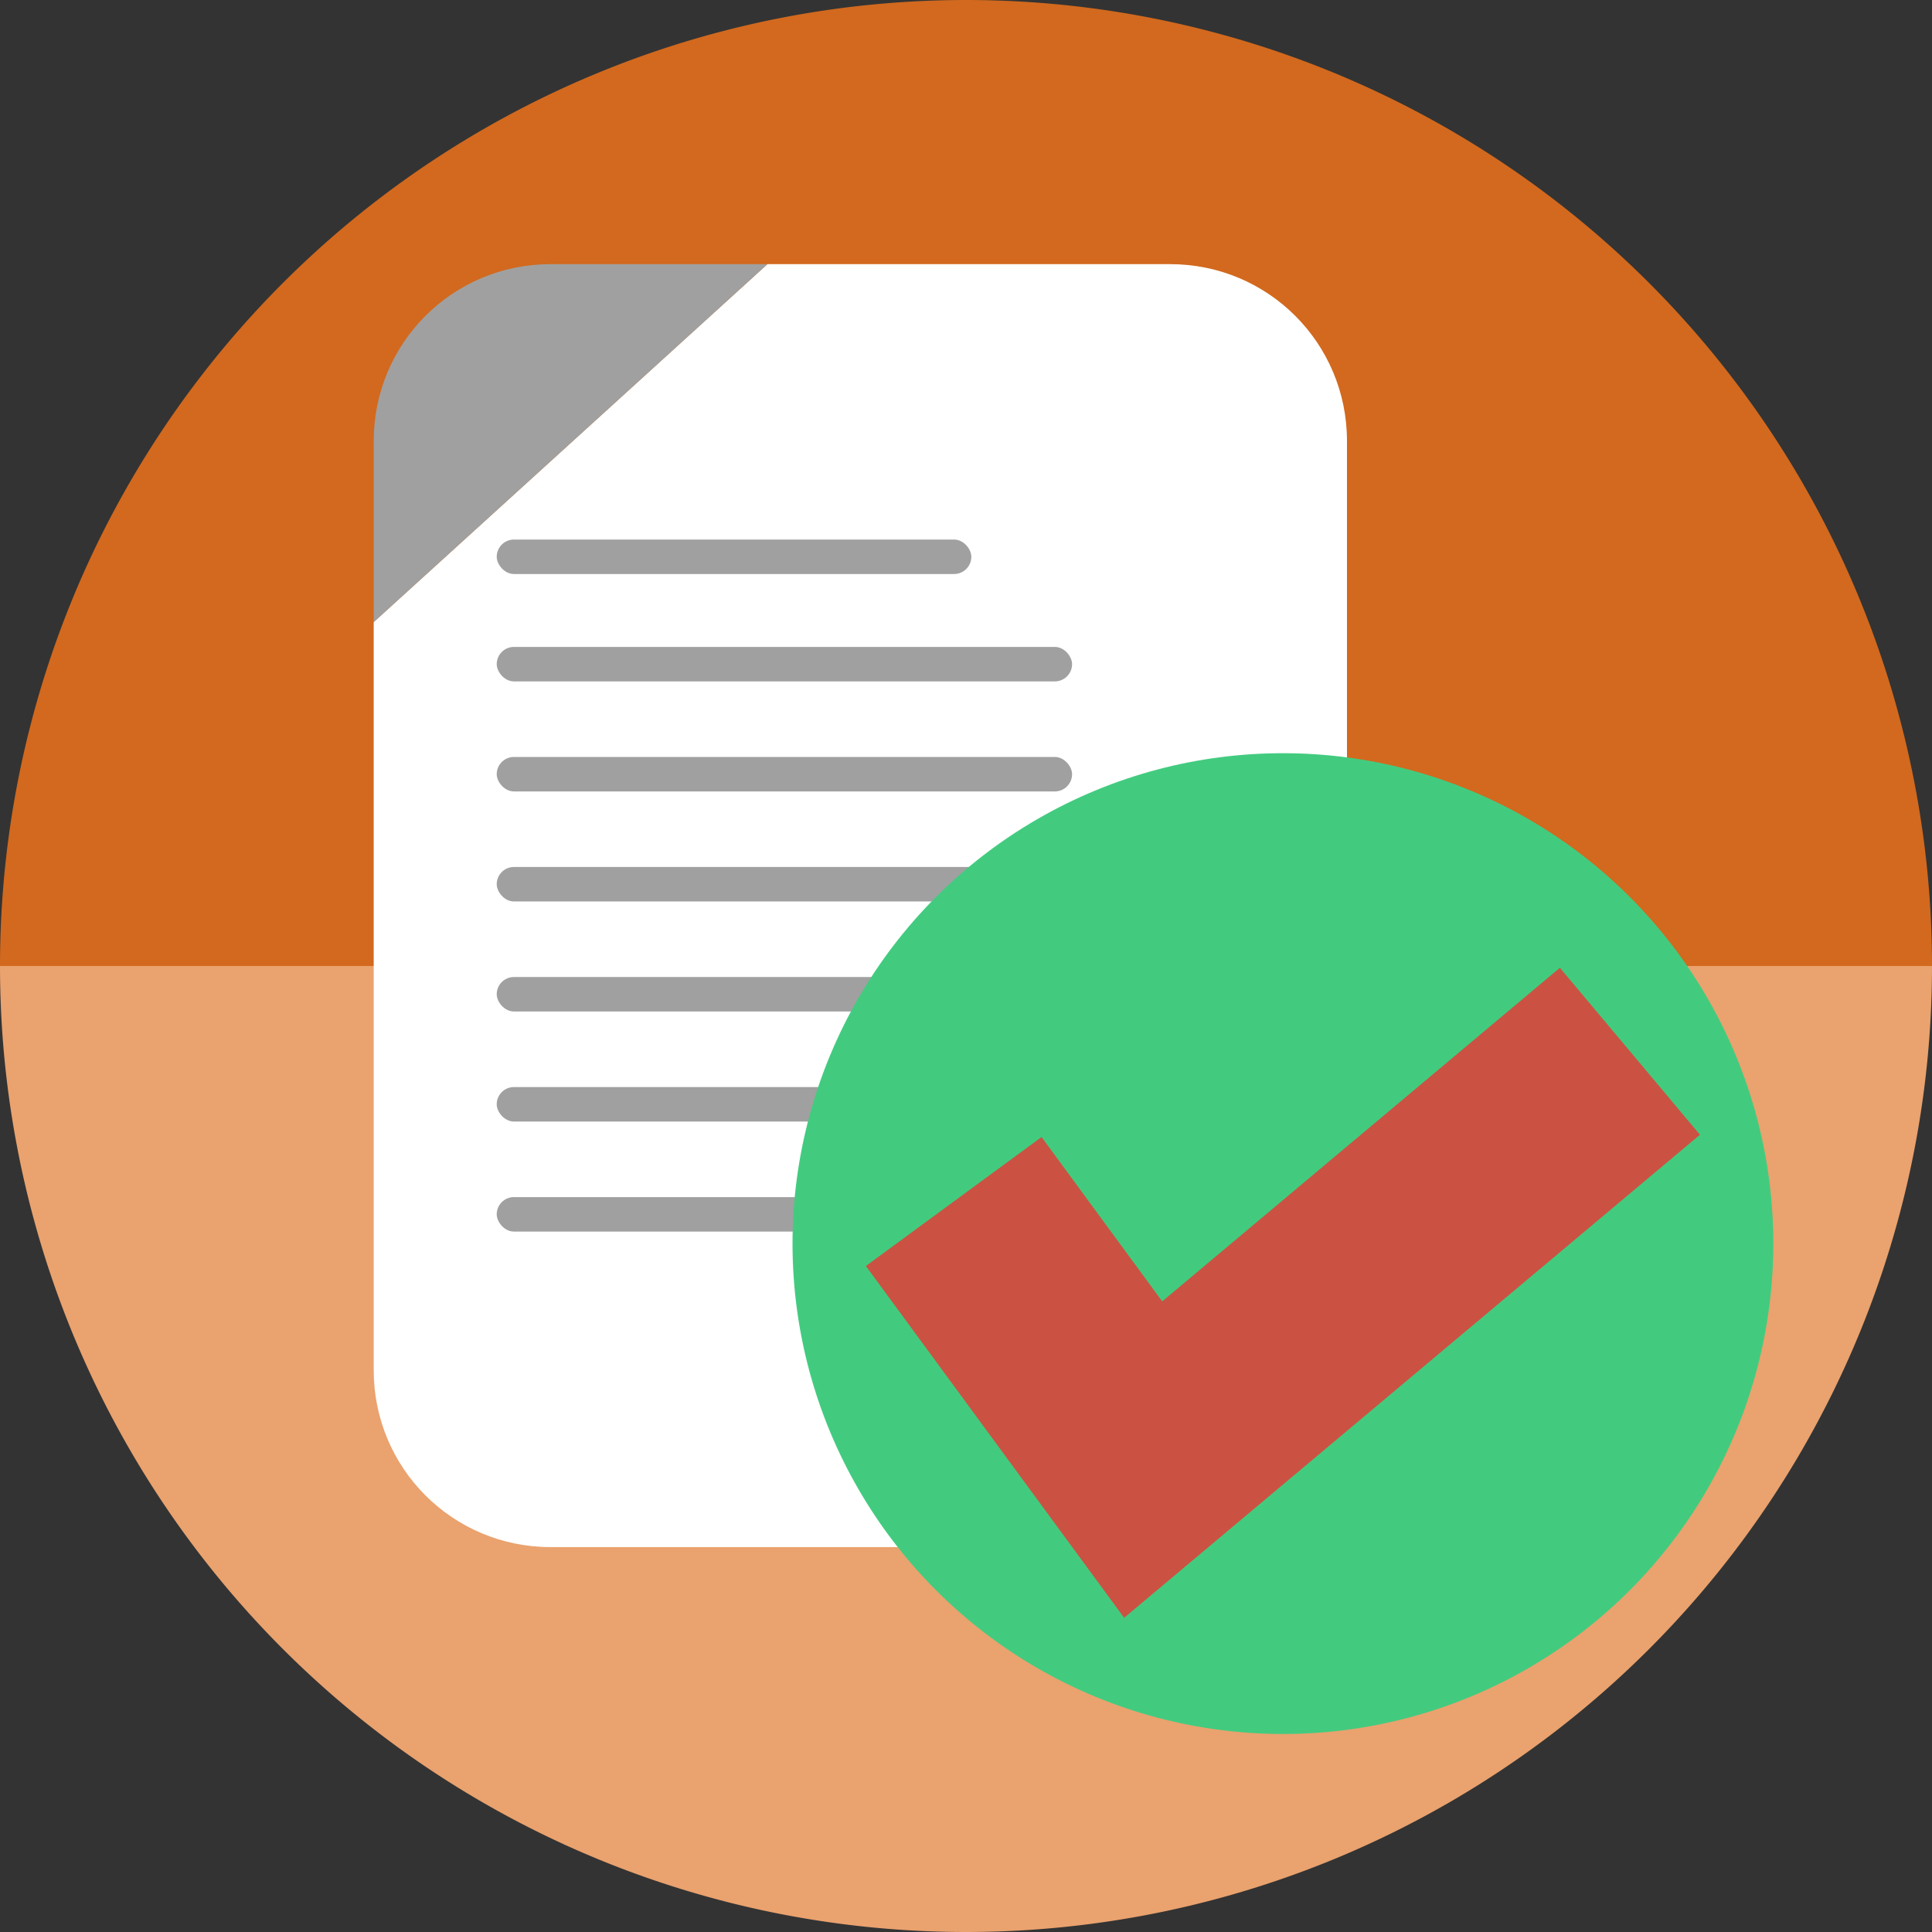 <?xml version="1.0" encoding="UTF-8" standalone="no"?>
<!-- Created with Inkscape (http://www.inkscape.org/) -->

<svg
   xmlns:dc="http://purl.org/dc/elements/1.1/"
   xmlns:cc="http://creativecommons.org/ns#"
   xmlns:rdf="http://www.w3.org/1999/02/22-rdf-syntax-ns#"
   xmlns:svg="http://www.w3.org/2000/svg"
   xmlns="http://www.w3.org/2000/svg"
   xmlns:sodipodi="http://sodipodi.sourceforge.net/DTD/sodipodi-0.dtd"
   xmlns:inkscape="http://www.inkscape.org/namespaces/inkscape"
   sodipodi:docname="document-open.svg"
   inkscape:version="0.92.4 (unknown)"
   version="1.1"
   id="svg2"
   viewBox="0 0 256 256"
   height="256"
   width="256">
  <rect x="0" y="0" width="256" height="256" fill="#333333" stroke="none"/>
  <sodipodi:namedview
     inkscape:window-maximized="1"
     inkscape:window-y="0"
     inkscape:window-x="0"
     inkscape:window-height="1048"
     inkscape:window-width="1920"
     units="px"
     showgrid="true"
     inkscape:current-layer="layer1"
     inkscape:document-units="px"
     inkscape:cy="127.99998"
     inkscape:cx="128"
     inkscape:zoom="3.3046875"
     inkscape:pageshadow="2"
     inkscape:pageopacity="0.0"
     borderopacity="1.0"
     bordercolor="#666666"
     pagecolor="#ffffff"
     id="base" />
  <defs
     id="defs4">
    <inkscape:path-effect
       effect="spiro"
       id="path-effect4176"
       is_visible="true" />
    <inkscape:path-effect
       is_visible="true"
       id="path-effect4172"
       effect="spiro" />
    <inkscape:path-effect
       is_visible="true"
       id="path-effect4829"
       effect="spiro" />
    <inkscape:path-effect
       is_visible="true"
       id="path-effect4153"
       effect="spiro" />
    <inkscape:path-effect
       is_visible="true"
       id="path-effect4175"
       effect="spiro" />
    <clipPath
       clipPathUnits="userSpaceOnUse"
       id="clipPath4174">
      <circle
         style="fill:#cc2828;fill-opacity:1;stroke:none;stroke-width:0;stroke-linecap:round;stroke-linejoin:round;stroke-miterlimit:4;stroke-dasharray:none;stroke-opacity:1"
         id="circle4176"
         cx="128"
         cy="924.362"
         r="128" />
    </clipPath>
    <clipPath
       clipPathUnits="userSpaceOnUse"
       id="clipPath4183">
      <circle
         style="fill:#cc2828;fill-opacity:1;stroke:none;stroke-width:0;stroke-linecap:round;stroke-linejoin:round;stroke-miterlimit:4;stroke-dasharray:none;stroke-opacity:1"
         id="circle4185"
         cx="-924.362"
         cy="128"
         r="128"
         transform="matrix(0,-1,1,0,0,0)" />
    </clipPath>
    <clipPath
       clipPathUnits="userSpaceOnUse"
       id="clipPath4187">
      <circle
         style="fill:#cc2828;fill-opacity:1;stroke:none;stroke-width:0;stroke-linecap:round;stroke-linejoin:round;stroke-miterlimit:4;stroke-dasharray:none;stroke-opacity:1"
         id="circle4189"
         cx="128"
         cy="924.362"
         r="128" />
    </clipPath>
    <clipPath
       clipPathUnits="userSpaceOnUse"
       id="clipPath4209">
      <circle
         style="fill:#cc2828;fill-opacity:1;stroke:none;stroke-width:0;stroke-linecap:round;stroke-linejoin:round;stroke-miterlimit:4;stroke-dasharray:none;stroke-opacity:1"
         id="circle4211"
         cx="-924.362"
         cy="128"
         r="128"
         transform="matrix(0,-1,1,0,0,0)" />
    </clipPath>
    <clipPath
       clipPathUnits="userSpaceOnUse"
       id="clipPath4213">
      <circle
         style="fill:#cc2828;fill-opacity:1;stroke:none;stroke-width:0;stroke-linecap:round;stroke-linejoin:round;stroke-miterlimit:4;stroke-dasharray:none;stroke-opacity:1"
         id="circle4215"
         cx="128"
         cy="924.362"
         r="128" />
    </clipPath>
    <clipPath
       id="clipPath4381"
       clipPathUnits="userSpaceOnUse">
      <circle
         transform="matrix(0.778,0.629,-0.629,0.778,0,0)"
         style="fill:#d83838;fill-opacity:1;stroke:none;stroke-width:0;stroke-linecap:round;stroke-linejoin:round;stroke-miterlimit:4;stroke-dasharray:none;stroke-opacity:1"
         id="circle4383"
         cx="686.505"
         cy="640.498"
         r="128" />
    </clipPath>
    <clipPath
       id="clipPath4857"
       clipPathUnits="userSpaceOnUse">
      <circle
         style="fill:#68bdff;fill-opacity:1;stroke:none;stroke-width:0;stroke-linecap:round;stroke-linejoin:round;stroke-miterlimit:4;stroke-dasharray:none;stroke-opacity:1"
         id="circle4859"
         cx="128"
         cy="924.362"
         r="128" />
    </clipPath>
    <clipPath
       id="clipPath5081"
       clipPathUnits="userSpaceOnUse">
      <circle
         transform="scale(-1,1)"
         r="128"
         cy="924.362"
         cx="-127.95"
         id="circle5083"
         style="fill:#68bdff;fill-opacity:1;stroke:none;stroke-width:0;stroke-linecap:round;stroke-linejoin:round;stroke-miterlimit:4;stroke-dasharray:none;stroke-opacity:1" />
    </clipPath>
    <clipPath
       id="clipPath5081-7"
       clipPathUnits="userSpaceOnUse">
      <circle
         transform="scale(-1,1)"
         r="128"
         cy="924.362"
         cx="-127.95"
         id="circle5083-5"
         style="fill:#68bdff;fill-opacity:1;stroke:none;stroke-width:0;stroke-linecap:round;stroke-linejoin:round;stroke-miterlimit:4;stroke-dasharray:none;stroke-opacity:1" />
    </clipPath>
    <clipPath
       clipPathUnits="userSpaceOnUse"
       id="clipPath4286">
      <circle
         style="fill:#ff7b68;fill-opacity:1;stroke:none;stroke-width:0;stroke-linecap:round;stroke-linejoin:round;stroke-miterlimit:4;stroke-dasharray:none;stroke-opacity:1"
         id="circle4288"
         cx="125"
         cy="927.362"
         r="128" />
    </clipPath>
    <clipPath
       id="clipPath4298"
       clipPathUnits="userSpaceOnUse">
      <circle
         r="128"
         cy="924.362"
         cx="128"
         id="circle4300"
         style="fill:#df241d;fill-opacity:1;stroke:none;stroke-width:71;stroke-linecap:butt;stroke-miterlimit:4;stroke-dasharray:none;stroke-opacity:1" />
    </clipPath>
    <clipPath
       clipPathUnits="userSpaceOnUse"
       id="clipPath4292">
      <circle
         r="128"
         cy="128"
         cx="-920.639"
         id="circle4294"
         style="fill:#df241d;fill-opacity:1;stroke:none;stroke-width:71;stroke-linecap:butt;stroke-miterlimit:4;stroke-dasharray:none;stroke-opacity:1"
         transform="matrix(0,-1,1,0,0,0)" />
    </clipPath>
    <clipPath
       id="clipPath4753"
       clipPathUnits="userSpaceOnUse">
      <circle
         transform="matrix(0.775,-0.632,0.632,0.775,0,0)"
         r="120.958"
         cy="798.667"
         cx="-486.263"
         id="circle4755"
         style="fill:#1f9c4a;fill-opacity:1;stroke:none;stroke-width:71;stroke-linecap:butt;stroke-miterlimit:4;stroke-dasharray:none;stroke-opacity:1" />
    </clipPath>
    <clipPath
       id="clipPath4774"
       clipPathUnits="userSpaceOnUse">
      <circle
         transform="matrix(-0.817,0.577,0.577,0.817,0,0)"
         r="120.958"
         cy="385.718"
         cx="850.091"
         id="circle4776"
         style="fill:#1f9c4a;fill-opacity:1;stroke:none;stroke-width:71;stroke-linecap:butt;stroke-miterlimit:4;stroke-dasharray:none;stroke-opacity:1" />
    </clipPath>
    <clipPath
       id="clipPath4780"
       clipPathUnits="userSpaceOnUse">
      <circle
         transform="matrix(-0.817,0.577,0.577,0.817,0,0)"
         r="120.958"
         cy="385.718"
         cx="850.091"
         id="circle4782"
         style="fill:#1f9c4a;fill-opacity:1;stroke:none;stroke-width:71;stroke-linecap:butt;stroke-miterlimit:4;stroke-dasharray:none;stroke-opacity:1" />
    </clipPath>
    <clipPath
       id="clipPath5092"
       clipPathUnits="userSpaceOnUse">
      <path
         style="opacity:0.91;fill:#38bae1;fill-opacity:1;stroke:none;stroke-width:0;stroke-linecap:round;stroke-linejoin:round;stroke-miterlimit:4;stroke-dasharray:none;stroke-opacity:1;filter:url(#filter4298)"
         d="m 10.421,864.272 42.535,-0.091 21.267,-0.046 c 7.245,-0.015 14.491,-0.03 21.736,-0.046 8.395,-10.588 10.292,-15.477 14.085,-17.717 3.793,-2.24 9.482,-1.832 25.46,-1.827 23.366,-0.007 109.606,-0.678 109.606,-0.678 l -0.088,12.152 -0.088,12.152 -0.088,12.152 -0.088,12.152 -0.088,12.152 -0.088,12.152 -0.088,12.152 -0.088,12.152 -0.088,12.152 -0.088,12.152 -0.088,12.152 -0.088,12.152 -0.088,12.152 -0.088,12.152 c 0,0 0.594,8.159 -0.088,12.152 -0.582,3.408 -0.78,7.518 -3.37,9.807 -2.831,2.503 -7.334,1.952 -11.093,2.344 -4.766,0.498 -14.375,0 -14.375,0 l -14.375,0 -14.375,0 -14.375,0 -14.375,0 -14.375,0 -14.375,0 -14.375,0 -14.375,0 -14.375,0 c 0,0 -9.583,0 -14.375,0 -4.792,0 -9.583,0 -14.375,0 -4.792,0 -9.501,0.094 -14.375,0 -4.874,-0.093 -10.854,0.062 -15.031,-0.571 -4.177,-0.633 -7.7,-0.558 -9.968,-2.711 -2.269,-2.154 -2.216,-4.499 -2.972,-7.595 -0.756,-3.095 -0.957,-7.246 -1.189,-10.877 -0.232,-3.631 -0.137,-7.251 -0.205,-10.877 -0.068,-3.626 -0.137,-7.251 -0.205,-10.877 -0.068,-3.626 -0.137,-7.251 -0.205,-10.877 -0.068,-3.626 -0.137,-7.251 -0.205,-10.877 -0.068,-3.626 -0.205,-10.877 -0.205,-10.877 L 12.062,951.284 11.857,940.408 11.652,929.531 11.447,918.655 11.242,907.778 11.037,896.902 10.832,886.025 10.627,875.148 Z"
         id="path5094"
         inkscape:connector-curvature="0"
         sodipodi:nodetypes="cccccccccccccccccccccssscccccccccazzzzzzzzzzzsccccccccc"
         transform="matrix(1.232,0,0,1.061,-109.243,-939.378)" />
    </clipPath>
    <filter
       style="color-interpolation-filters:sRGB"
       inkscape:label="Drop Shadow"
       id="filter4298">
      <feFlood
         flood-opacity="0.498"
         flood-color="rgb(0,0,0)"
         result="flood"
         id="feFlood4300" />
      <feComposite
         in="flood"
         in2="SourceGraphic"
         operator="in"
         result="composite1"
         id="feComposite4302" />
      <feGaussianBlur
         in="composite1"
         stdDeviation="1.6"
         result="blur"
         id="feGaussianBlur4304" />
      <feOffset
         dx="-2.77556e-17"
         dy="-7.7"
         result="offset"
         id="feOffset4306" />
      <feComposite
         in="SourceGraphic"
         in2="offset"
         operator="over"
         result="composite2"
         id="feComposite4308" />
    </filter>
    <clipPath
       id="clipPath4270"
       clipPathUnits="userSpaceOnUse">
      <path
         style="opacity:0.91;fill:#38bae1;fill-opacity:1;stroke:#38bae1;stroke-width:0;stroke-linecap:round;stroke-linejoin:round;stroke-miterlimit:4;stroke-dasharray:none;stroke-opacity:0;filter:url(#filter4298)"
         d="m 10.421,864.272 42.535,-0.091 21.267,-0.046 c 7.245,-0.015 14.491,-0.03 21.736,-0.046 8.395,-10.588 10.292,-15.477 14.085,-17.717 3.793,-2.24 9.482,-1.832 25.46,-1.827 23.366,-0.007 109.606,-0.678 109.606,-0.678 l -0.088,12.152 -0.088,12.152 -0.088,12.152 -0.088,12.152 -0.088,12.152 -0.088,12.152 -0.088,12.152 -0.088,12.152 -0.088,12.152 -0.088,12.152 -0.088,12.152 -0.088,12.152 -0.088,12.152 -0.088,12.152 c 0,0 0.594,8.159 -0.088,12.152 -0.582,3.408 -0.78,7.518 -3.37,9.807 -2.831,2.503 -7.334,1.952 -11.093,2.344 -4.766,0.498 -14.375,0 -14.375,0 l -14.375,0 -14.375,0 -14.375,0 -14.375,0 -14.375,0 -14.375,0 -14.375,0 -14.375,0 -14.375,0 c 0,0 -9.583,0 -14.375,0 -4.792,0 -9.583,0 -14.375,0 -4.792,0 -9.501,0.094 -14.375,0 -4.874,-0.093 -10.854,0.062 -15.031,-0.571 -4.177,-0.633 -7.7,-0.558 -9.968,-2.711 -2.269,-2.154 -2.216,-4.499 -2.972,-7.595 -0.756,-3.095 -0.957,-7.246 -1.189,-10.877 -0.232,-3.631 -0.137,-7.251 -0.205,-10.877 -0.068,-3.626 -0.137,-7.251 -0.205,-10.877 -0.068,-3.626 -0.137,-7.251 -0.205,-10.877 -0.068,-3.626 -0.137,-7.251 -0.205,-10.877 -0.068,-3.626 -0.205,-10.877 -0.205,-10.877 L 12.062,951.284 11.857,940.408 11.652,929.531 11.447,918.655 11.242,907.778 11.037,896.902 10.832,886.025 10.627,875.148 Z"
         id="path4272"
         inkscape:connector-curvature="0"
         sodipodi:nodetypes="cccccccccccccccccccccssscccccccccazzzzzzzzzzzsccccccccc"
         transform="matrix(1.011,0,0,0.871,-1.406,107.896)" />
    </clipPath>
    <clipPath
       id="clipPath5671"
       clipPathUnits="userSpaceOnUse">
      <circle
         style="opacity:1;fill:#747474;fill-opacity:1;stroke:none;stroke-width:3.5;stroke-linecap:round;stroke-linejoin:round;stroke-miterlimit:4;stroke-dasharray:none;stroke-opacity:1"
         id="circle5673"
         cx="128"
         cy="924.362"
         r="128" />
    </clipPath>
    <clipPath
       id="clipPath6449"
       clipPathUnits="userSpaceOnUse">
      <path
         style="opacity:0.935;fill:#38bae1;fill-opacity:1;stroke:none;stroke-width:0;stroke-linecap:round;stroke-linejoin:round;stroke-miterlimit:4;stroke-dasharray:none;stroke-opacity:1;filter:url(#filter4298)"
         d="m 10.421,864.272 42.535,-0.091 21.267,-0.046 c 7.245,-0.015 14.491,-0.03 21.736,-0.046 8.395,-10.588 10.292,-15.477 14.085,-17.717 3.793,-2.24 9.482,-1.832 25.46,-1.827 23.366,-0.007 109.606,-0.678 109.606,-0.678 l -0.088,12.152 -0.088,12.152 -0.088,12.152 -0.088,12.152 -0.088,12.152 -0.088,12.152 -0.088,12.152 -0.088,12.152 -0.088,12.152 -0.088,12.152 -0.088,12.152 -0.088,12.152 -0.088,12.152 -0.088,12.152 c 0,0 0.594,8.159 -0.088,12.152 -0.582,3.408 -0.78,7.518 -3.37,9.807 -2.831,2.503 -7.334,1.952 -11.093,2.344 -4.766,0.498 -14.375,0 -14.375,0 l -14.375,0 -14.375,0 -14.375,0 -14.375,0 -14.375,0 -14.375,0 -14.375,0 -14.375,0 -14.375,0 c 0,0 -9.583,0 -14.375,0 -4.792,0 -9.583,0 -14.375,0 -4.792,0 -9.501,0.094 -14.375,0 -4.874,-0.093 -10.854,0.062 -15.031,-0.571 -4.177,-0.633 -7.7,-0.558 -9.968,-2.711 -2.269,-2.154 -2.216,-4.499 -2.972,-7.595 -0.756,-3.095 -0.957,-7.246 -1.189,-10.877 -0.232,-3.631 -0.137,-7.251 -0.205,-10.877 -0.068,-3.626 -0.137,-7.251 -0.205,-10.877 -0.068,-3.626 -0.137,-7.251 -0.205,-10.877 -0.068,-3.626 -0.137,-7.251 -0.205,-10.877 -0.068,-3.626 -0.205,-10.877 -0.205,-10.877 L 12.062,951.284 11.857,940.408 11.652,929.531 11.447,918.655 11.242,907.778 11.037,896.902 10.832,886.025 10.627,875.148 Z"
         id="path6451"
         inkscape:connector-curvature="0"
         sodipodi:nodetypes="cccccccccccccccccccccssscccccccccazzzzzzzzzzzsccccccccc"
         transform="matrix(1.011,0,0,0.871,25.158,106.07)" />
    </clipPath>
    <clipPath
       id="clipPath6537"
       clipPathUnits="userSpaceOnUse">
      <circle
         style="opacity:1;fill:#dedede;fill-opacity:1;stroke:none;stroke-width:3.5;stroke-linecap:round;stroke-linejoin:round;stroke-miterlimit:4;stroke-dasharray:none;stroke-opacity:1"
         id="circle6539"
         cx="128"
         cy="924.362"
         r="128" />
    </clipPath>
    <clipPath
       clipPathUnits="userSpaceOnUse"
       id="clipPath4361">
      <circle
         style="opacity:1;fill:#eaa26e;fill-opacity:1;stroke:none;stroke-width:3.5;stroke-linecap:round;stroke-linejoin:round;stroke-miterlimit:4;stroke-dasharray:none;stroke-opacity:1"
         id="circle4363"
         cx="128"
         cy="924.362"
         r="128" />
    </clipPath>
    <clipPath
       clipPathUnits="userSpaceOnUse"
       id="clipPath1090">
      <circle
         r="128"
         cy="128"
         cx="128"
         id="circle1092"
         style="opacity:1;fill:#eaa26e;fill-opacity:1;stroke:none;stroke-width:3.5;stroke-linecap:round;stroke-linejoin:round;stroke-miterlimit:4;stroke-dasharray:none;stroke-opacity:1" />
    </clipPath>
  </defs>
  <g
     transform="translate(0,-796.362)"
     id="layer1"
     inkscape:groupmode="layer"
     inkscape:label="Layer 1">
    <g
       id="g912"
       transform="translate(193.82,35.488)">
      <path
         transform="scale(1,-1)"
         id="path870"
         style="fill:#d2691e;fill-opacity:1;stroke:none;stroke-width:71;stroke-linecap:butt;stroke-miterlimit:4;stroke-dasharray:none;stroke-opacity:1"
         sodipodi:type="arc"
         sodipodi:cx="-65.819908"
         sodipodi:cy="-888.87396"
         sodipodi:rx="128"
         sodipodi:ry="128"
         sodipodi:start="0"
         sodipodi:end="3.1415927"
         d="m 62.18,-888.874 a 128,128 0 0 1 -64,110.851 128,128 0 0 1 -128,0 128,128 0 0 1 -64,-110.851 l 128,10e-6 z" />
      <path
         d="m 62.18,888.874 a 128,128 0 0 1 -64,110.851 128,128 0 0 1 -128,-1e-5 128,128 0 0 1 -64,-110.851 l 128,0 z"
         sodipodi:end="3.1415927"
         sodipodi:start="0"
         sodipodi:ry="128"
         sodipodi:rx="128"
         sodipodi:cy="888.87396"
         sodipodi:cx="-65.819908"
         sodipodi:type="arc"
         style="fill:#eaa26e;fill-opacity:1;stroke:none;stroke-width:71;stroke-linecap:butt;stroke-miterlimit:4;stroke-dasharray:none;stroke-opacity:1"
         id="path4174" />
    </g>
    <ellipse
       style="fill:none;fill-opacity:1;stroke:none;stroke-width:71;stroke-linecap:butt;stroke-miterlimit:4;stroke-dasharray:none;stroke-opacity:1"
       id="path4172"
       cx="27.5"
       cy="837.362"
       rx="17.5"
       ry="20" />
    <rect
       style="opacity:1;fill:none;fill-opacity:1;stroke:none;stroke-width:20;stroke-linecap:round;stroke-linejoin:round;stroke-miterlimit:4;stroke-dasharray:none;stroke-opacity:1"
       id="rect4193"
       width="45"
       height="65"
       x="100"
       y="817.362" />
    <path
       inkscape:connector-curvature="0"
       style="fill:#ffffff;fill-opacity:1;stroke:none;stroke-width:1.172;stroke-opacity:1"
       d="m 101.69,831.362 h 53.345 c 12.99,0 23.448,10.458 23.448,23.448 v 123.103 c 0,12.99 -10.458,23.448 -23.448,23.448 H 72.966 c -12.99,0 -23.448,-10.458 -23.448,-23.448 v -99.122 z"
       id="path1127" />
    <path
       inkscape:connector-curvature="0"
       style="fill:#a0a0a0;fill-opacity:1;stroke:none;stroke-width:1.172;stroke-opacity:1"
       d="m 101.69,831.362 -52.172,47.43 v -23.982 c 0,-12.99 10.458,-23.448 23.448,-23.448 z"
       id="rect1061" />
    <g
       id="g4849"
       transform="matrix(1.172,0,0,1.172,-32.552,-162.097)">
      <rect
         ry="1.948"
         y="878.798"
         x="83.934"
         height="3.897"
         width="53.658"
         id="rect4828"
         style="fill:#a0a0a0;fill-opacity:1;stroke:none;stroke-width:0.931;stroke-opacity:1" />
      <rect
         ry="1.948"
         y="890.938"
         x="83.934"
         height="3.897"
         width="65.049"
         id="rect4830"
         style="fill:#a0a0a0;fill-opacity:1;stroke:none;stroke-opacity:1" />
      <rect
         style="fill:#a0a0a0;fill-opacity:1;stroke:none;stroke-opacity:1"
         id="rect4832"
         width="65.049"
         height="3.897"
         x="83.934"
         y="953.14"
         ry="1.948" />
      <rect
         ry="1.948"
         y="940.699"
         x="83.934"
         height="3.897"
         width="65.049"
         id="rect4834"
         style="fill:#a0a0a0;fill-opacity:1;stroke:none;stroke-opacity:1" />
      <rect
         style="fill:#a0a0a0;fill-opacity:1;stroke:none;stroke-opacity:1"
         id="rect4836"
         width="65.049"
         height="3.897"
         x="83.934"
         y="928.259"
         ry="1.948" />
      <rect
         ry="1.948"
         y="915.819"
         x="83.934"
         height="3.897"
         width="65.049"
         id="rect4838"
         style="fill:#a0a0a0;fill-opacity:1;stroke:none;stroke-opacity:1" />
      <rect
         style="fill:#a0a0a0;fill-opacity:1;stroke:none;stroke-opacity:1"
         id="rect4840"
         width="65.049"
         height="3.897"
         x="83.934"
         y="903.379"
         ry="1.948" />
    </g>
    <g
       id="g901"
       transform="matrix(1.444,0,0,1.444,-87.143,-456.259)">
      <circle
         r="45"
         cy="981.582"
         cx="178.072"
         id="path4863"
         style="fill:#42cb7f;fill-opacity:1;stroke:none;stroke-width:1.236;stroke-opacity:1" />
      <path
         inkscape:connector-curvature="0"
         id="path999"
         d="m 147.863,977.72 17.386,23.682 44.665,-37.471 v 0"
         style="fill:none;stroke:#cb5242;stroke-width:20;stroke-linecap:butt;stroke-linejoin:miter;stroke-miterlimit:4;stroke-dasharray:none;stroke-opacity:1" />
    </g>
  </g>
</svg>
